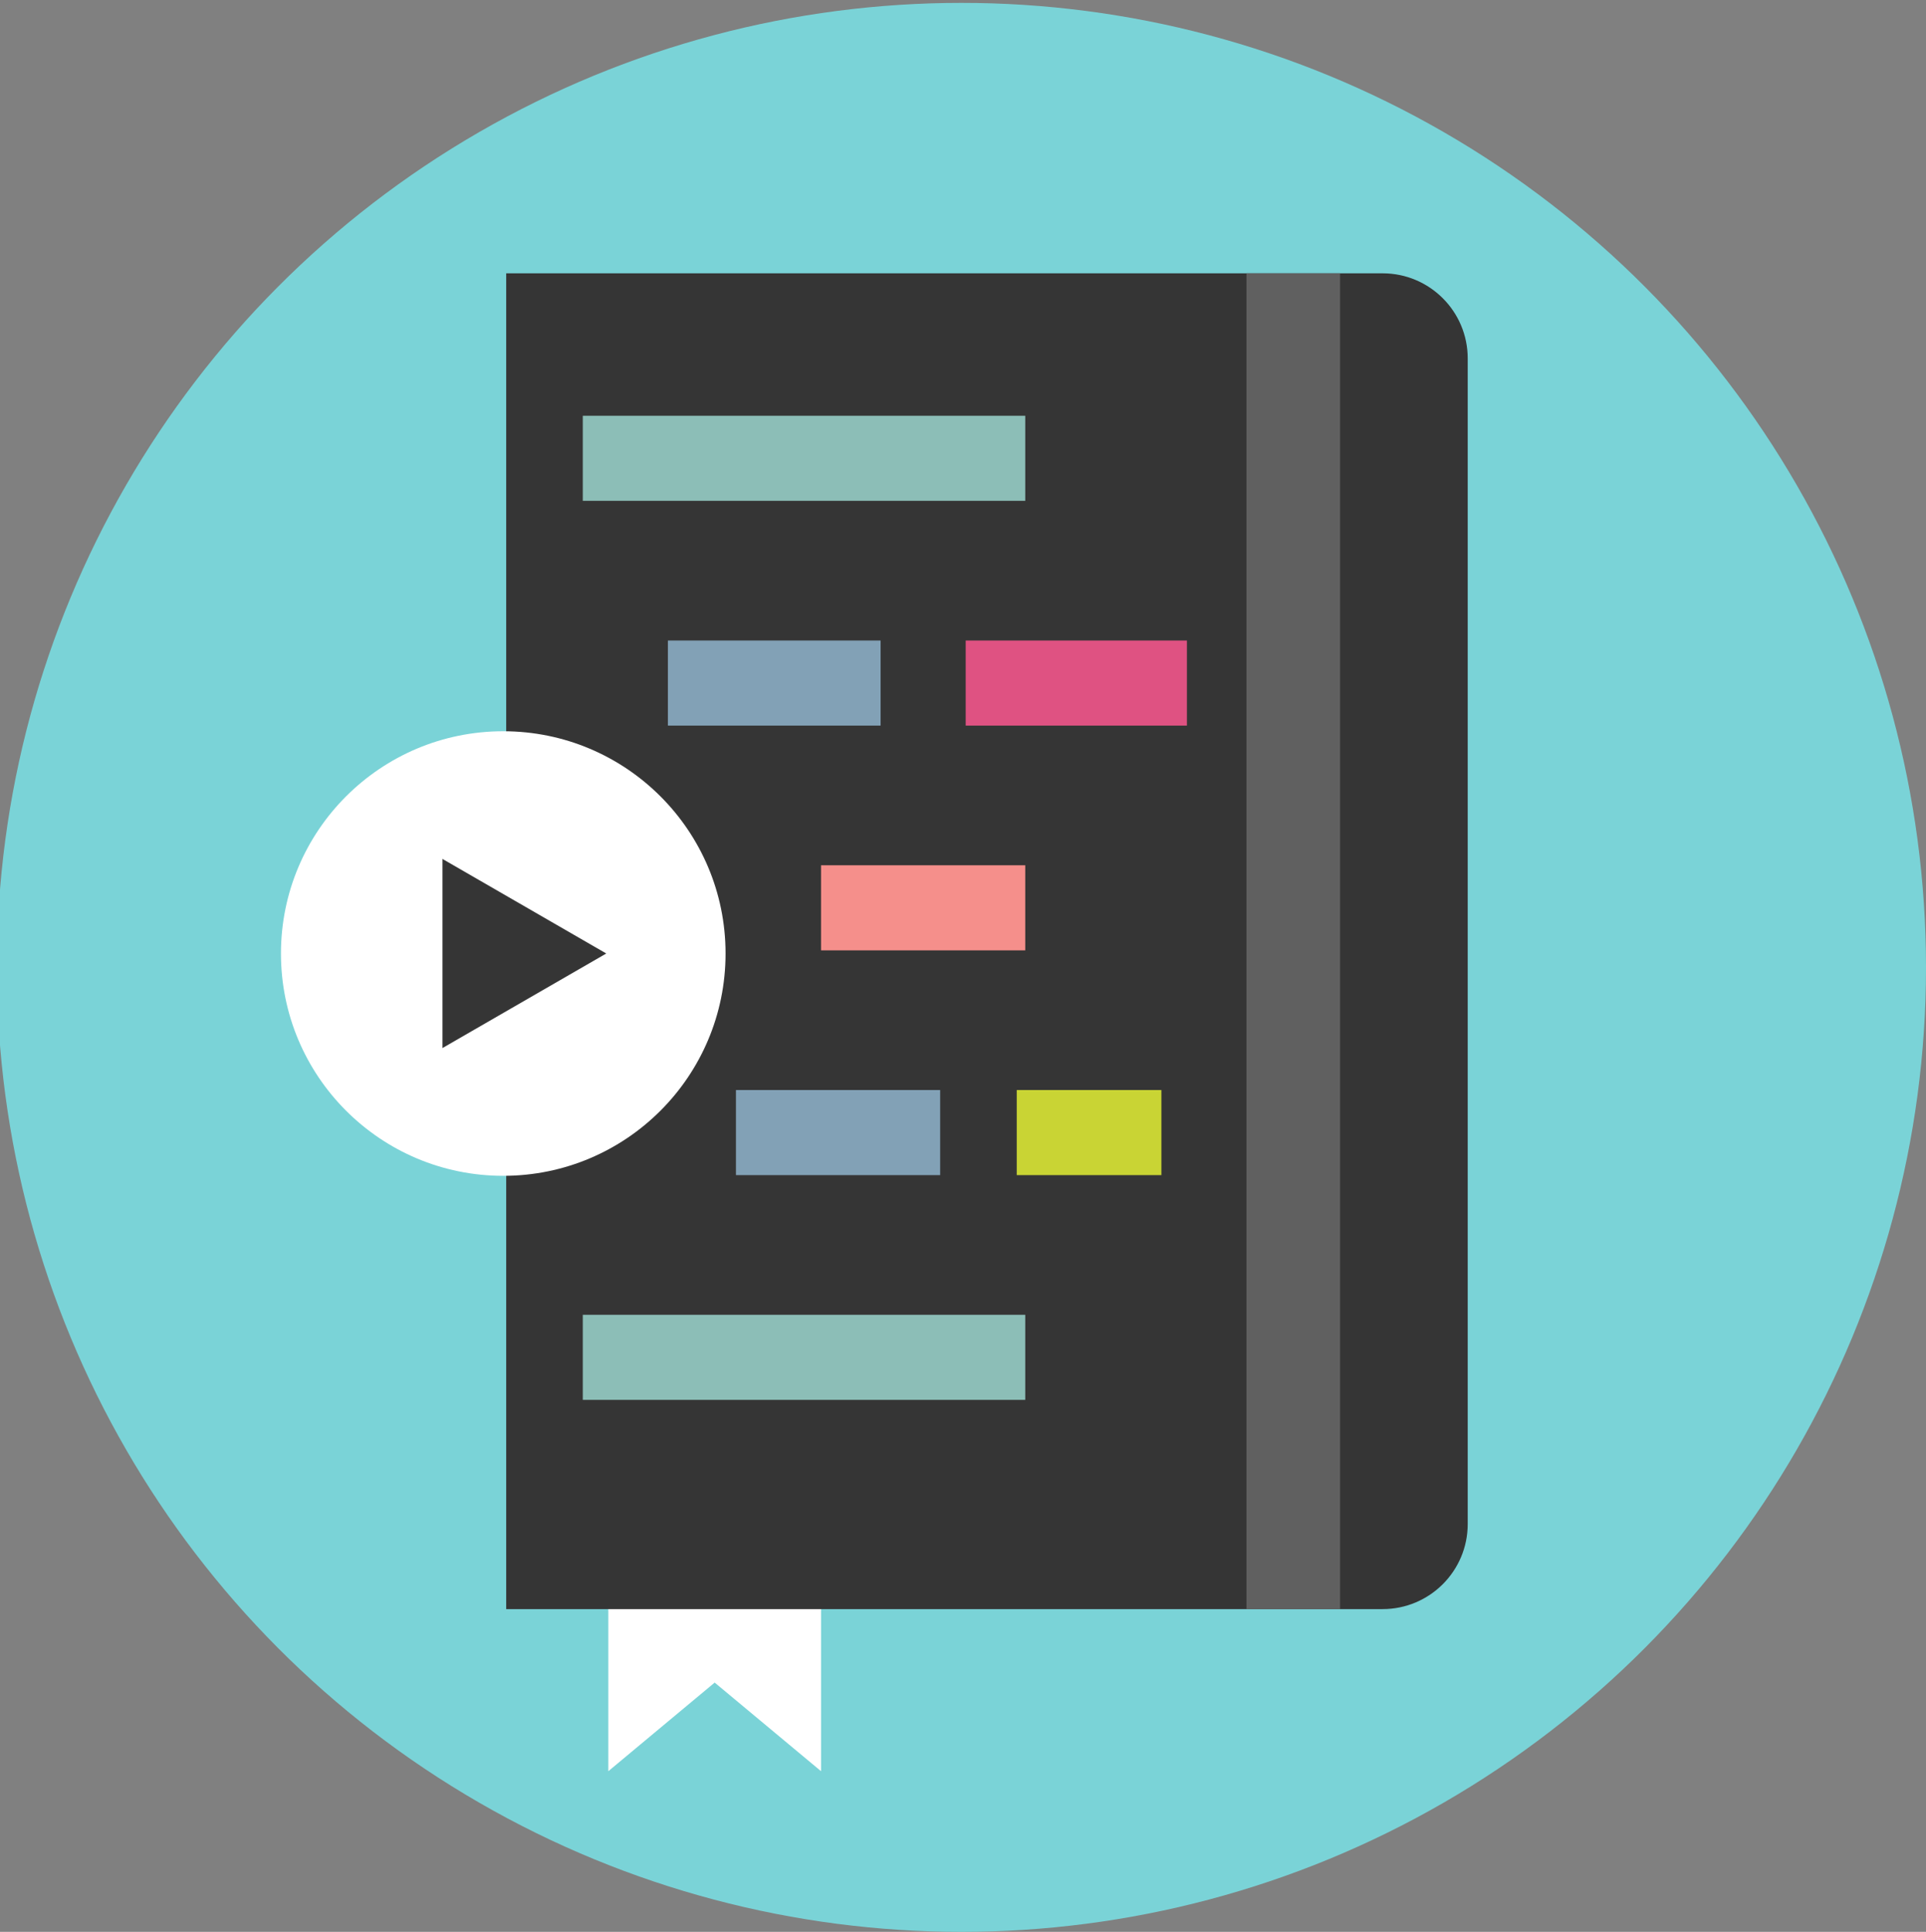 <?xml version="1.0" encoding="utf-8"?>
<!-- Generator: Adobe Illustrator 17.0.0, SVG Export Plug-In . SVG Version: 6.00 Build 0)  -->
<!DOCTYPE svg PUBLIC "-//W3C//DTD SVG 1.1//EN" "http://www.w3.org/Graphics/SVG/1.1/DTD/svg11.dtd">
<svg version="1.1" id="Layer_1" xmlns="http://www.w3.org/2000/svg" xmlns:xlink="http://www.w3.org/1999/xlink" x="0px" y="0px"
	 width="226.352px" height="227.059px" viewBox="0 0 226.352 227.059" enable-background="new 0 0 226.352 227.059"
	 xml:space="preserve">
<rect x="0" y="0" width="226.352" height="227.059" fill="#808080" stroke="none"/>
<g>
	<circle fill="#7AD3D7" cx="112.992" cy="113.699" r="113.36"/>
	<g>
		<g>
			<polygon fill="#FFFFFF" points="71.492,208.178 83.992,197.761 96.492,208.178 96.492,180 71.492,180 			"/>
			<path fill="#353535" d="M59.492,32.125v157h103c5.523,0,10-4.477,10-10v-137c0-5.523-4.477-10-10-10"/>
			<polyline fill="#606060" points="146.492,32.125 146.492,189.125 157.492,189.125 157.492,32.125 			"/>
			<g>
				<g>
					<g>
						<rect x="70.992" y="51.366" fill="#FFFFFF" width="47" height="5"/>
						<polygon fill="#8CBEB7" points="120.492,48.866 68.492,48.866 68.492,58.866 120.492,58.866 120.492,48.866 						"/>
					</g>
				</g>
				<g>
					<g>
						<rect x="80.992" y="77.783" fill="#FFFFFF" width="20" height="5"/>
						<polygon fill="#82A1B6" points="103.492,75.283 78.492,75.283 78.492,85.283 103.492,85.283 103.492,75.283 						"/>
					</g>
				</g>
				<g>
					<g>
						<rect x="115.992" y="77.783" fill="#FFFFFF" width="21" height="5"/>
						<polygon fill="#DF5282" points="139.492,75.283 113.492,75.283 113.492,85.283 139.492,85.283 139.492,75.283 						"/>
					</g>
				</g>
				<g>
					<g>
						<rect x="98.992" y="104.199" fill="#FFFFFF" width="19" height="5"/>
						<polygon fill="#F58F8B" points="120.492,101.699 96.492,101.699 96.492,111.699 120.492,111.699 120.492,101.699 						"/>
					</g>
				</g>
				<g>
					<g>
						<rect x="88.992" y="130.616" fill="#FFFFFF" width="19" height="5"/>
						<polygon fill="#82A1B6" points="110.492,128.116 86.492,128.116 86.492,138.116 110.492,138.116 110.492,128.116 						"/>
					</g>
				</g>
				<g>
					<g>
						<rect x="121.992" y="130.616" fill="#FFFFFF" width="12" height="5"/>
						<polygon fill="#C9D434" points="136.492,128.116 119.492,128.116 119.492,138.116 136.492,138.116 136.492,128.116 						"/>
					</g>
				</g>
				<g>
					<g>
						<rect x="70.992" y="157.033" fill="#FFFFFF" width="47" height="5"/>
						<polygon fill="#8CBEB7" points="120.492,154.533 68.492,154.533 68.492,164.533 120.492,164.533 120.492,154.533 						"/>
					</g>
				</g>
			</g>
		</g>
		<g>
			<circle fill="#FFFFFF" cx="59.145" cy="112.073" r="26.126"/>
			<polygon fill="#353535" points="52,100.954 71.252,112.069 52,123.183 			"/>
		</g>
	</g>
</g>
</svg>
